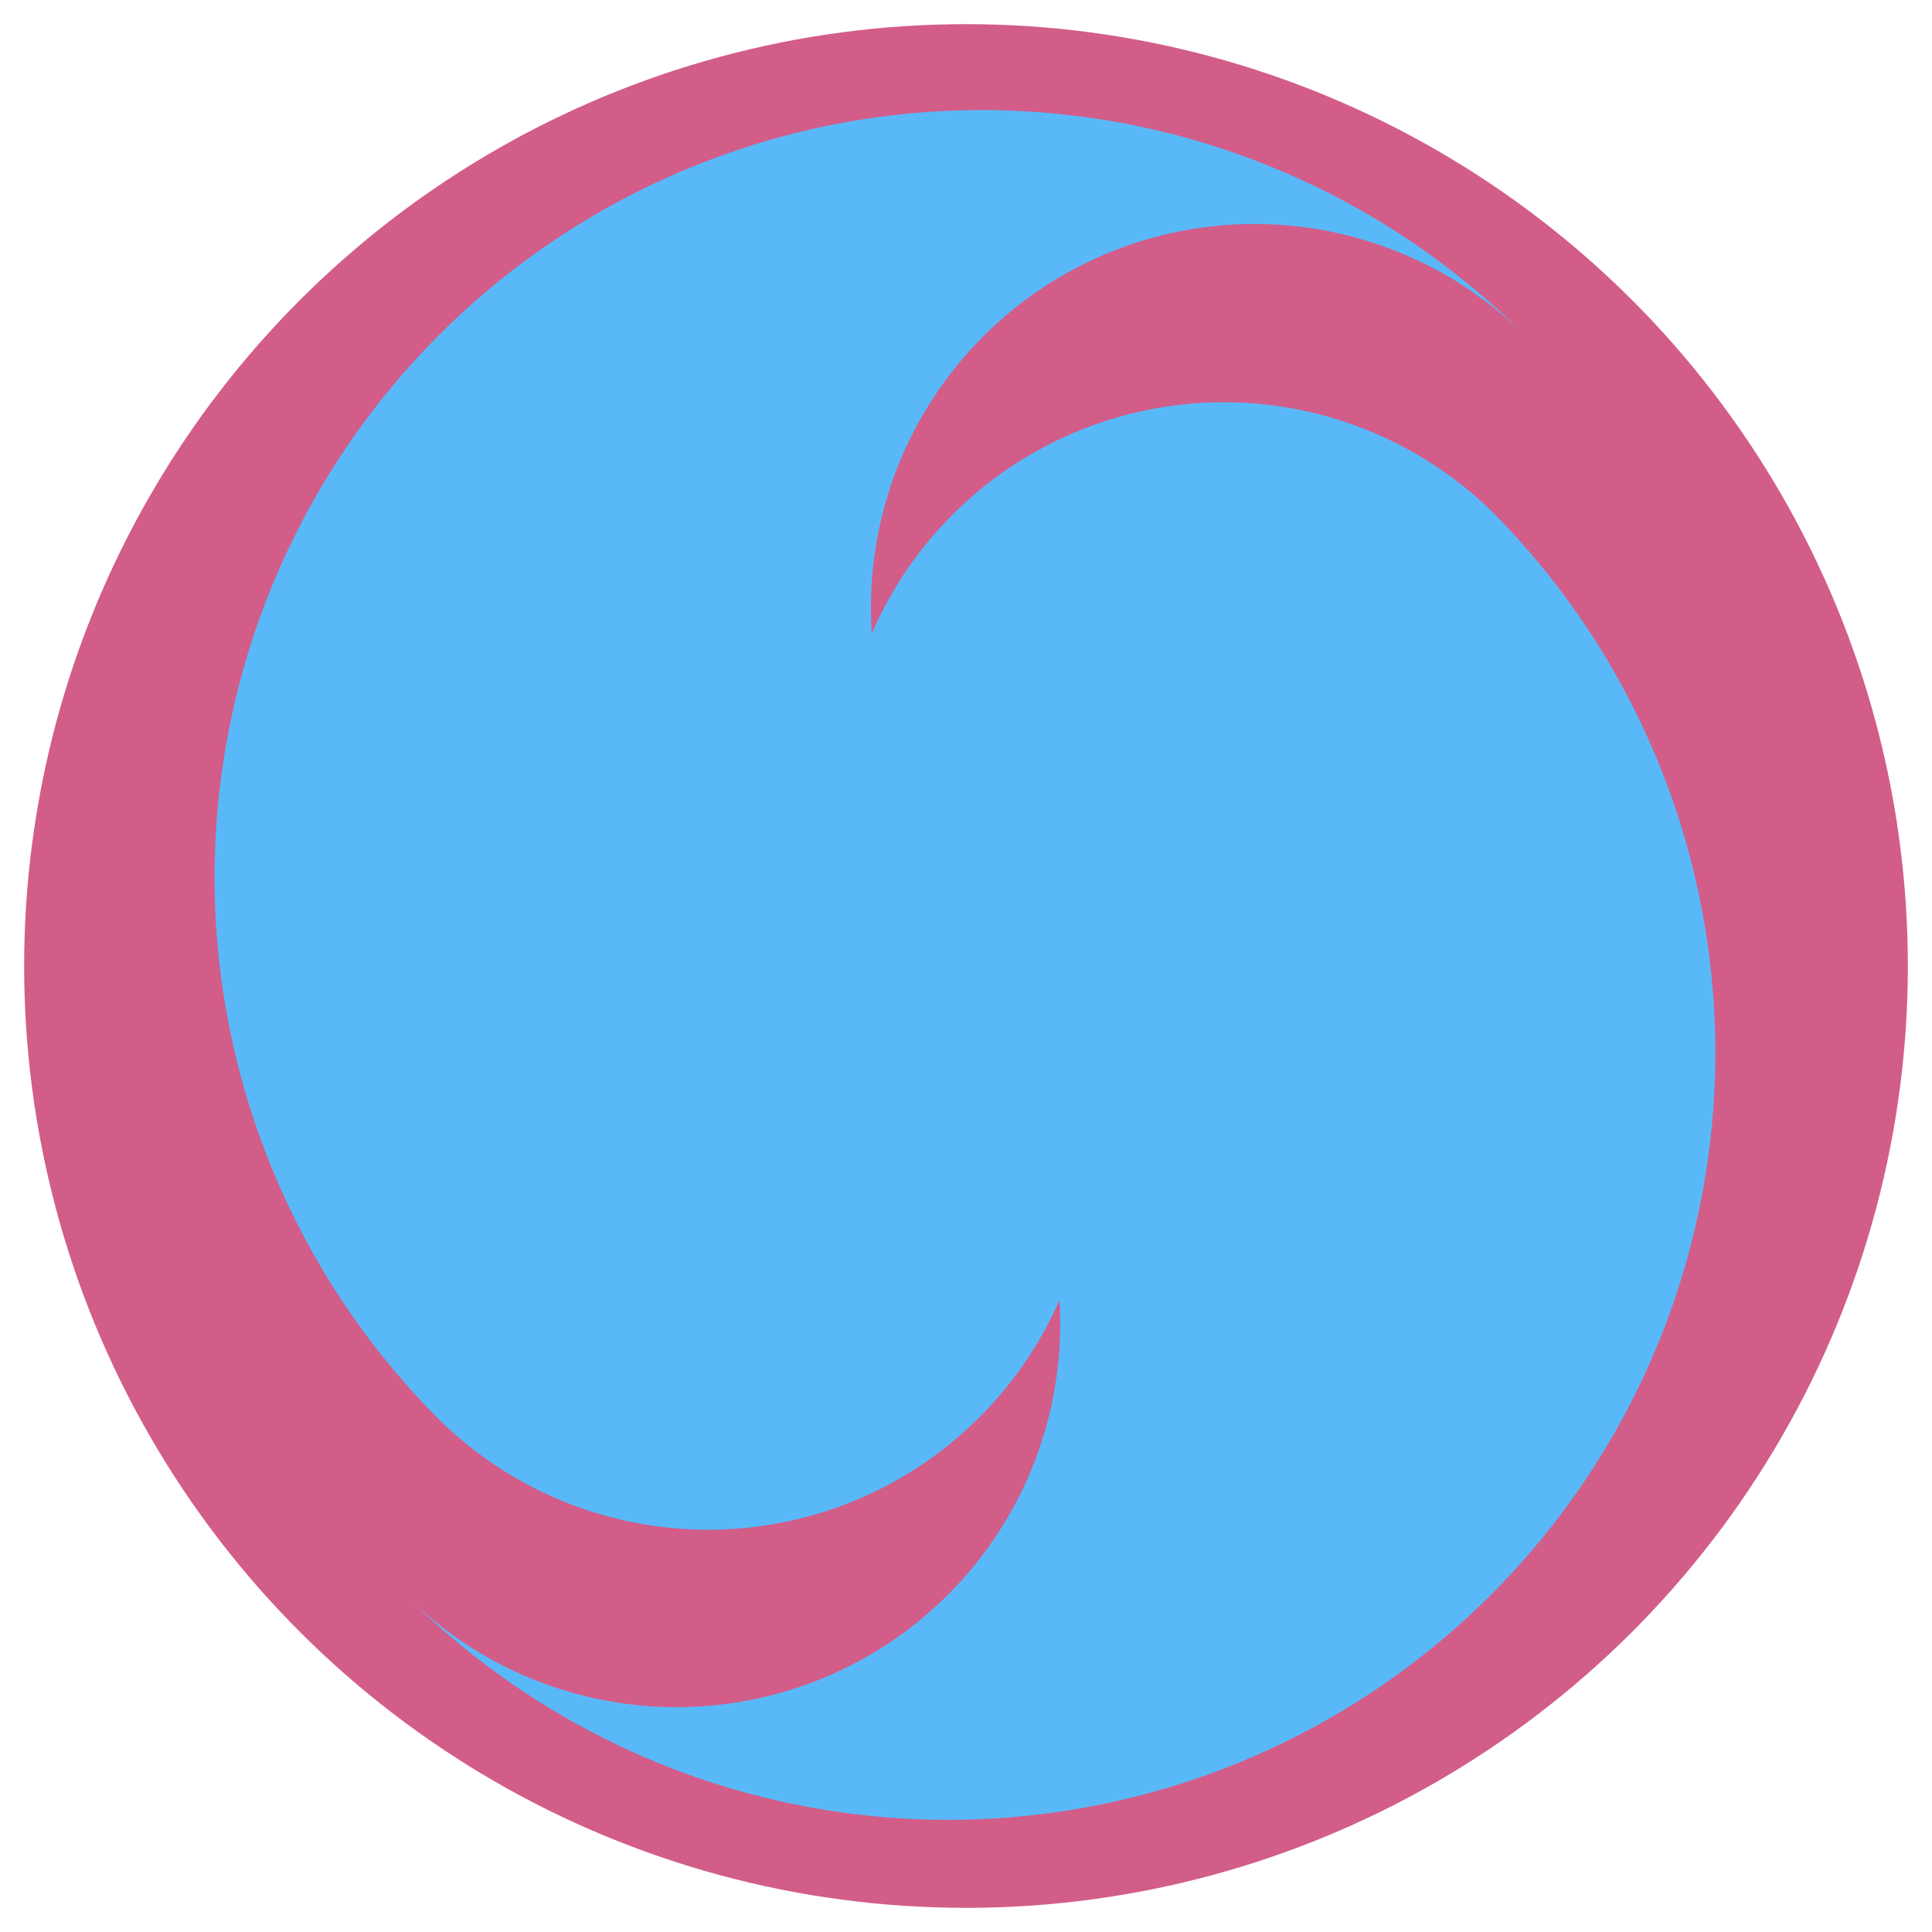 <?xml version="1.0" encoding="UTF-8" standalone="no"?>
<svg
   viewBox="-40 -40 80 80"
   version="1.1"
   id="svg770"
   sodipodi:docname="GuildScript.svg"
   inkscape:version="1.2.2 (732a01da63, 2022-12-09)"
   xmlns:inkscape="http://www.inkscape.org/namespaces/inkscape"
   xmlns:sodipodi="http://sodipodi.sourceforge.net/DTD/sodipodi-0.dtd"
   xmlns="http://www.w3.org/2000/svg"
   xmlns:svg="http://www.w3.org/2000/svg">
  <defs
     id="defs774" />
  <sodipodi:namedview
     id="namedview772"
     pagecolor="#ffffff"
     bordercolor="#000000"
     borderopacity="0.25"
     inkscape:showpageshadow="2"
     inkscape:pageopacity="0.0"
     inkscape:pagecheckerboard="0"
     inkscape:deskcolor="#d1d1d1"
     showgrid="false"
     inkscape:zoom="7.327394"
     inkscape:cx="17.332219"
     inkscape:cy="49.949545"
     inkscape:window-width="1920"
     inkscape:window-height="1009"
     inkscape:window-x="1912"
     inkscape:window-y="-8"
     inkscape:window-maximized="1"
     inkscape:current-layer="svg770" />
  <circle
     id="circle762"
     r="39"
     cx="0"
     cy="0"
     transform="matrix(0,-1,-1,0,0,0)"
     style="fill:#d25d89;fill-opacity:1" />
  <path
     fill="#ffffff"
     d="M -23.115,26.136 A 31.767,31.767 0 0 0 21.81,-18.789 15.884,15.884 0 0 0 -0.652,3.674 15.884,15.884 0 0 1 -23.115,26.136"
     id="path764"
     inkscape:transform-center-x="7.2383833"
     inkscape:transform-center-y="14.166108"
     style="stroke-width:0.836;fill:#59b9f8;fill-opacity:1" />
  <path
     fill="#ffffff"
     d="M 23.115,-26.137 A 31.767,31.767 0 0 0 -21.81,18.789 15.884,15.884 0 0 0 0.652,-3.674 15.884,15.884 0 0 1 23.115,-26.137"
     id="path764-7"
     inkscape:transform-center-x="-7.2383831"
     inkscape:transform-center-y="-14.166013"
     style="stroke-width:0.836;fill:#59b9f8;fill-opacity:1" />
</svg>
